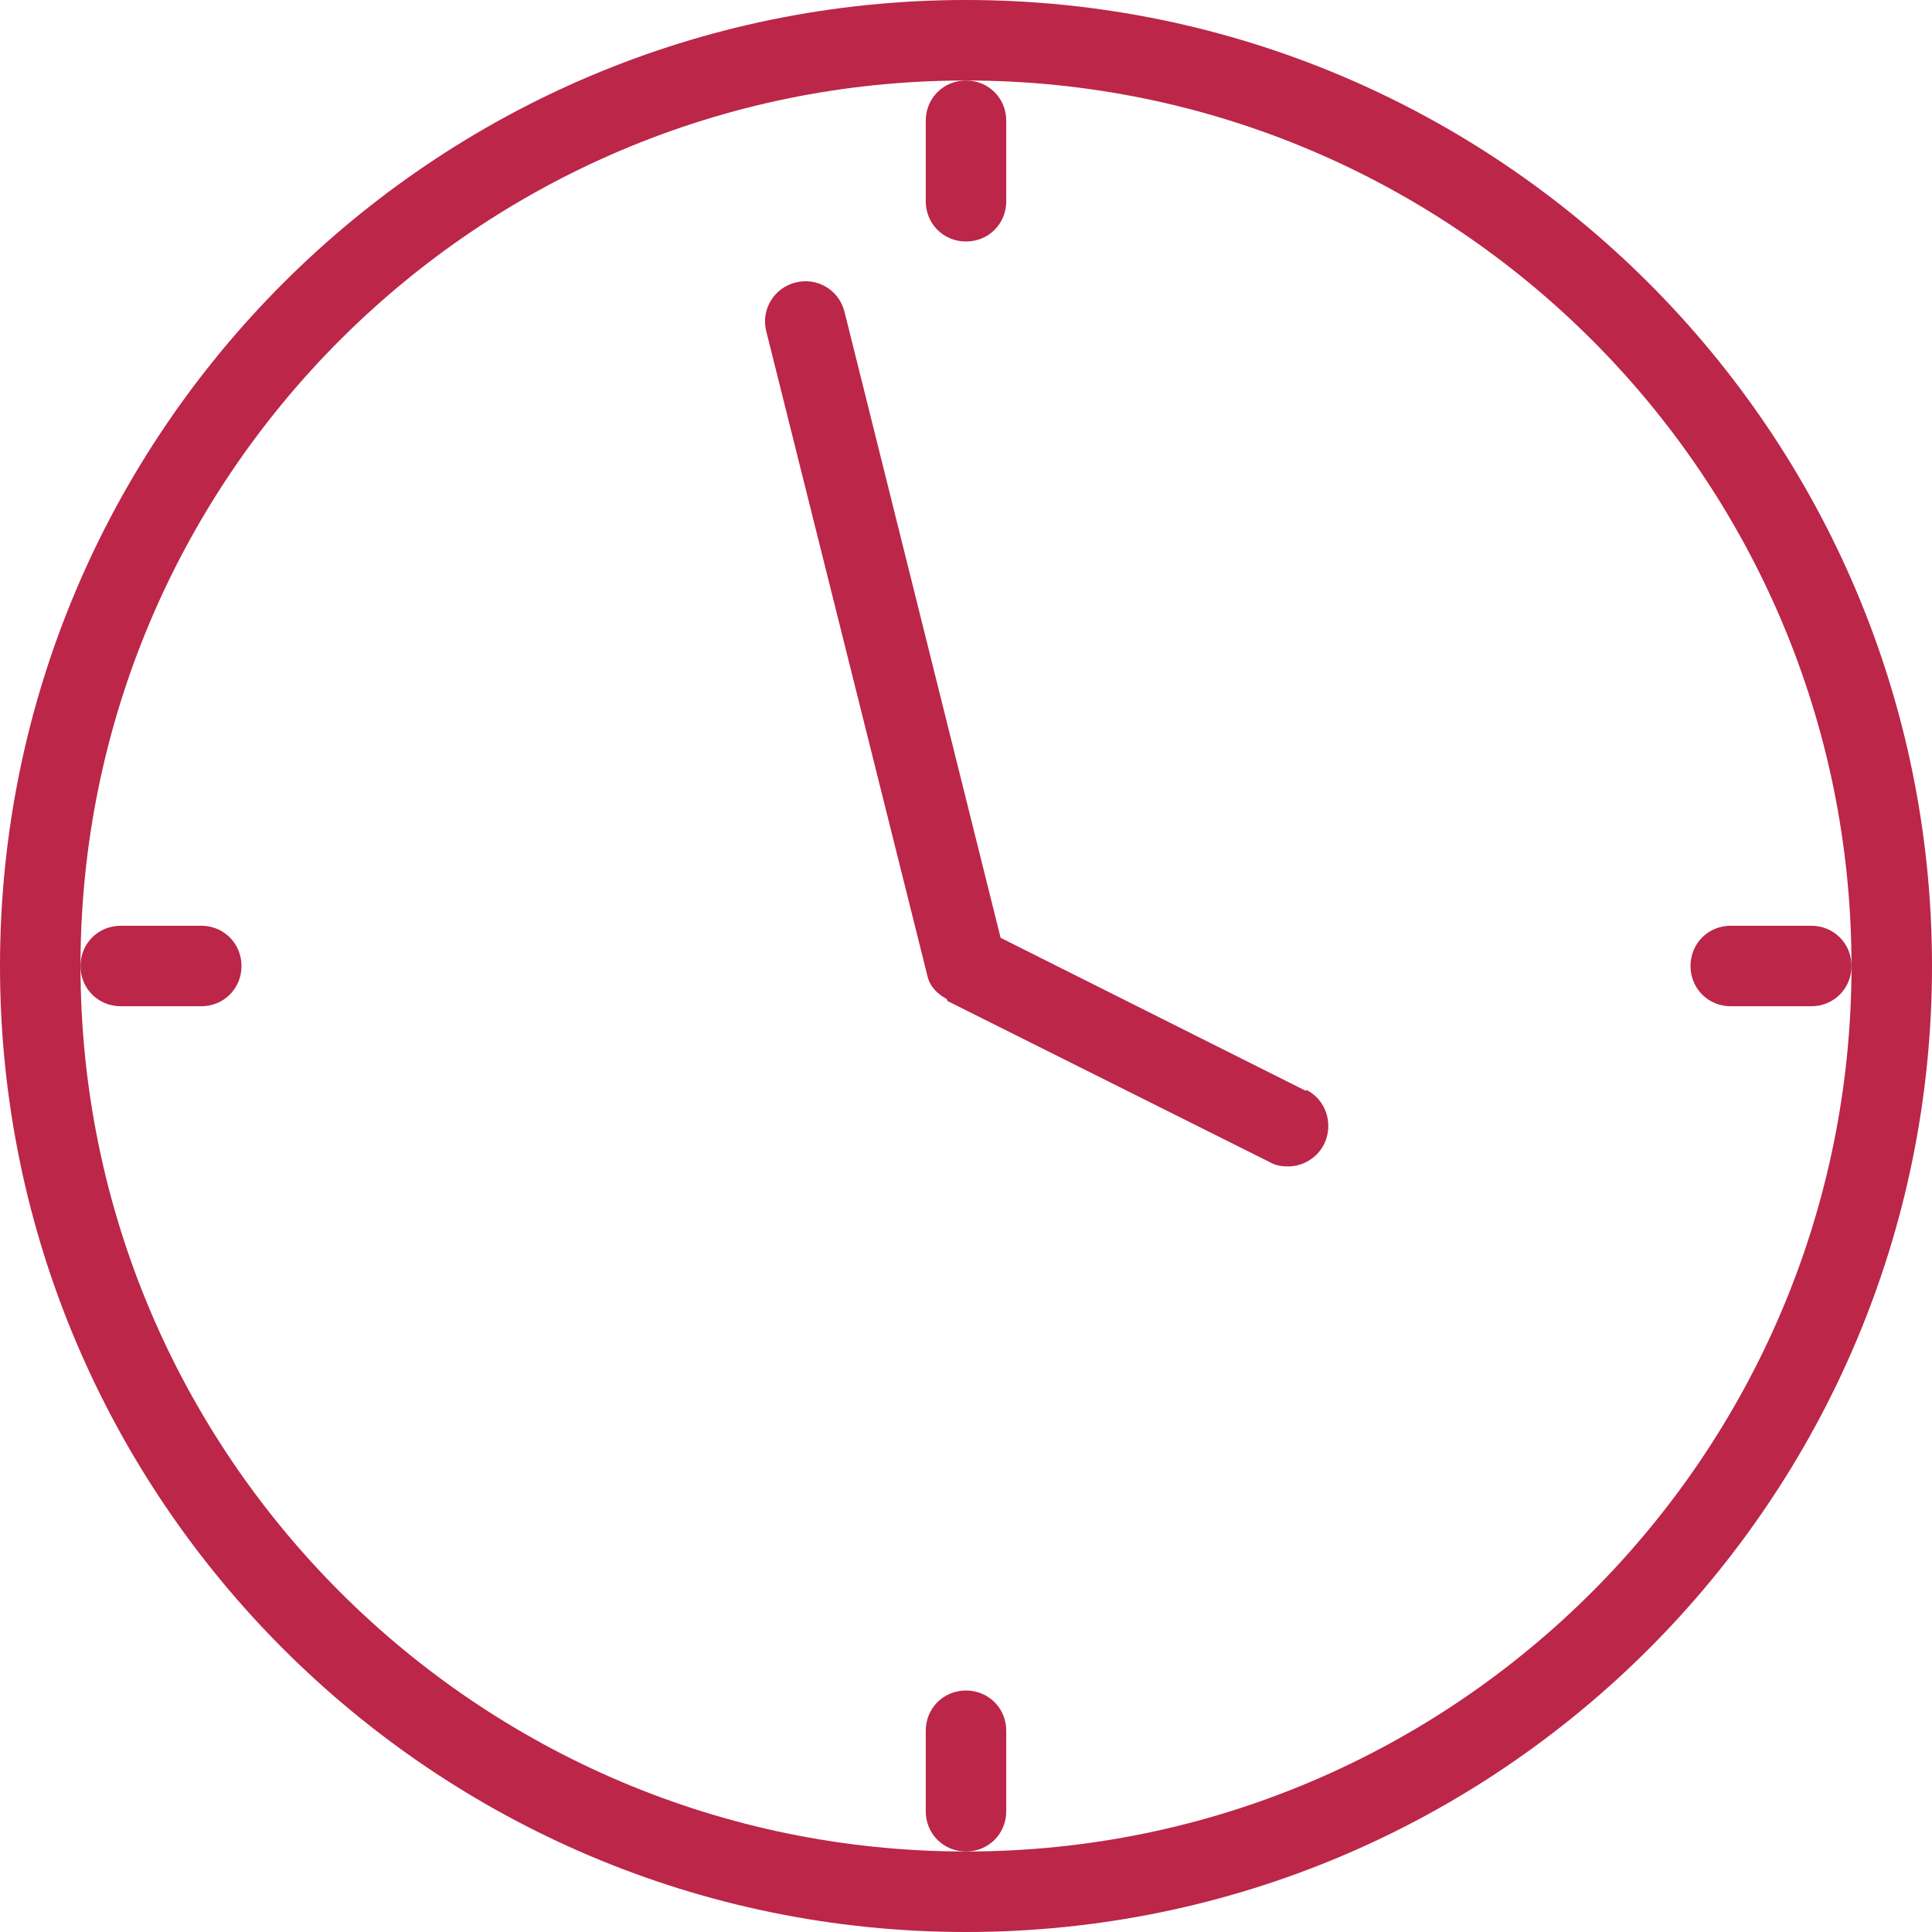 <?xml version="1.0" encoding="UTF-8"?>
<svg id="export" xmlns="http://www.w3.org/2000/svg" width="24" height="24" viewBox="0 0 24 24">
  <defs>
    <style>
      .cls-1 {
        fill: #bb2649;
        stroke-width: 0px;
      }
    </style>
  </defs>
  <g id="path_clock">
    <path class="cls-1" d="m12,24C5.38,24,0,18.62,0,12S5.38,0,12,0s12,5.38,12,12-5.38,12-12,12Zm0-23C5.93,1,1,5.93,1,12s4.93,11,11,11,11-4.93,11-11S18.07,1,12,1Z"/>
    <path class="cls-1" d="m16.22,13.55l-3.79-1.9-1.94-7.78c-.07-.27-.34-.43-.61-.36-.27.07-.43.34-.36.61l2,8c.03.14.13.23.24.29,0,0,.01.03.02.03l4,2c.07.04.15.05.22.05.18,0,.36-.1.45-.28.12-.25.02-.55-.22-.67Z"/>
    <path class="cls-1" d="m12,3c-.28,0-.5-.22-.5-.5v-1c0-.28.22-.5.5-.5s.5.22.5.5v1c0,.28-.22.5-.5.5Z"/>
    <path class="cls-1" d="m12,23c-.28,0-.5-.22-.5-.5v-1c0-.28.22-.5.5-.5s.5.22.5.5v1c0,.28-.22.5-.5.5Z"/>
    <path class="cls-1" d="m2.5,12.5h-1c-.28,0-.5-.22-.5-.5s.22-.5.5-.5h1c.28,0,.5.22.5.5s-.22.5-.5.5Z"/>
    <path class="cls-1" d="m22.5,12.5h-1c-.28,0-.5-.22-.5-.5s.22-.5.5-.5h1c.28,0,.5.22.5.5s-.22.5-.5.5Z"/>
  </g>
</svg>